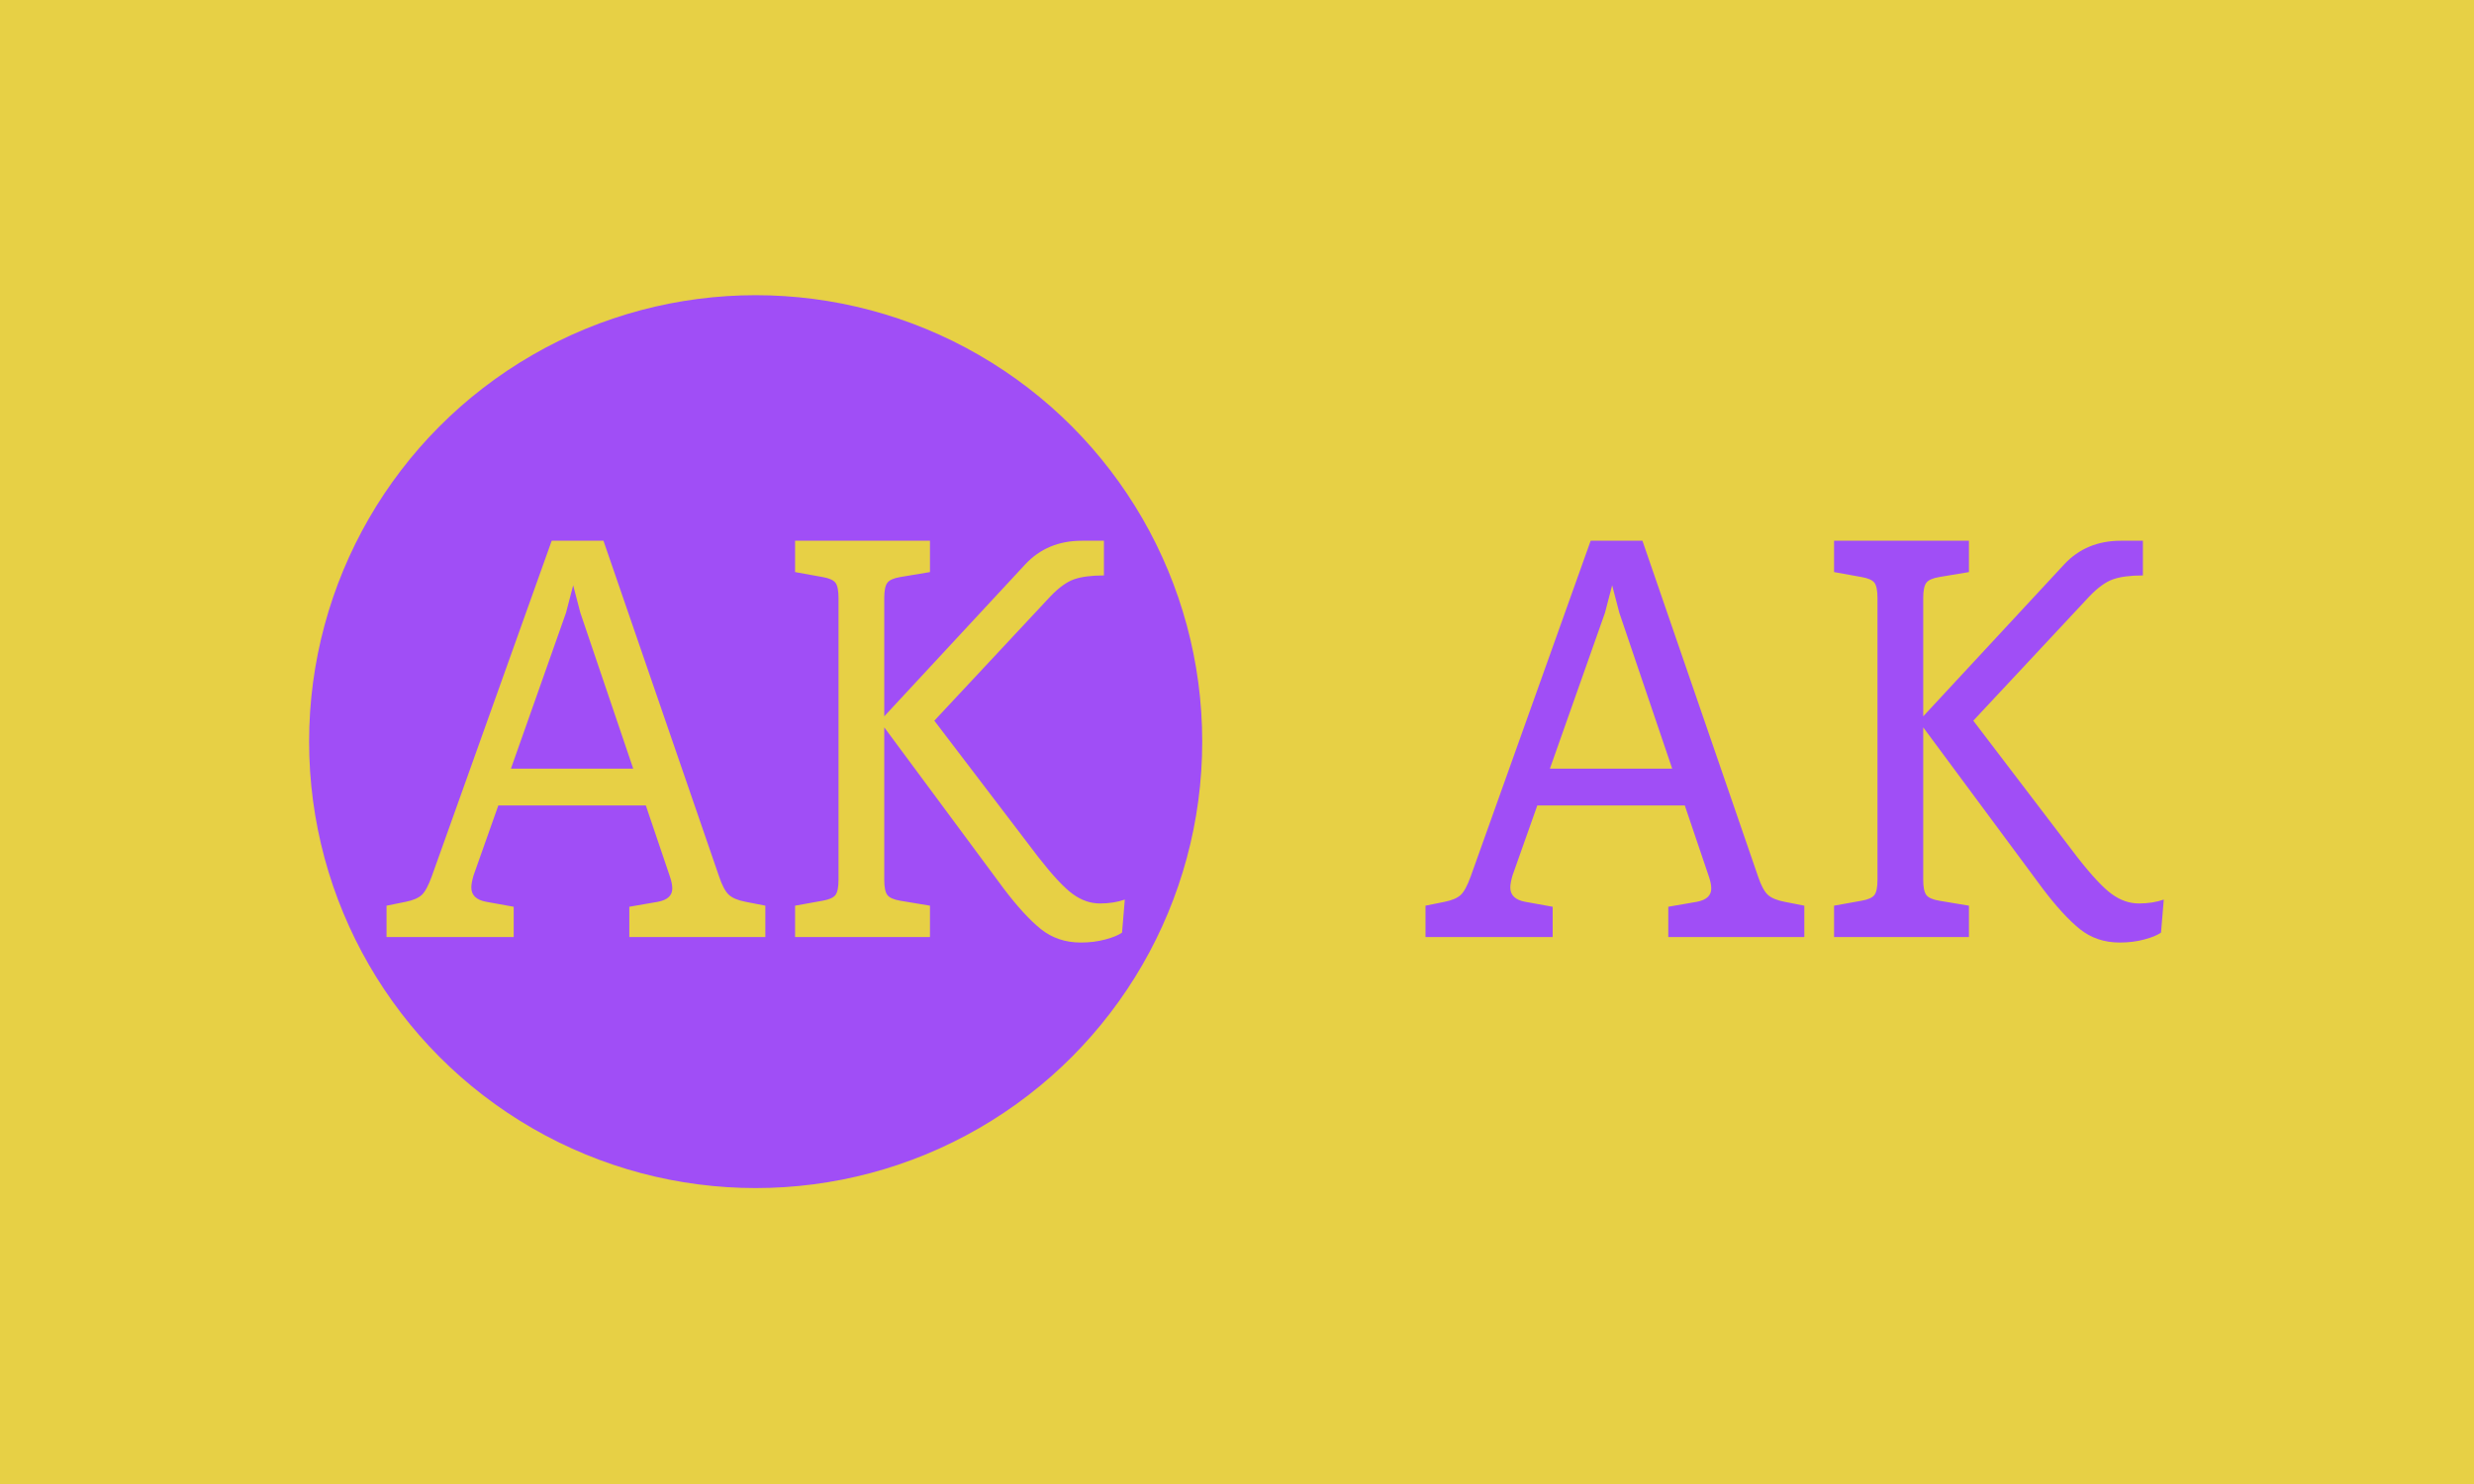 <svg xmlns="http://www.w3.org/2000/svg" version="1.1" xmlns:xlink="http://www.w3.org/1999/xlink" xmlns:svgjs="http://svgjs.dev/svgjs" width="100%" height="100%" viewBox="0 0 1000 600"><rect width="1000" height="600" x="0" y="0" fill="#e7d045"/><g><circle r="166.667" cx="282.035" cy="304.257" fill="#a04ef6" transform="matrix(1.083,0,0,1.083,0,-29.659)"/><path d="M278.253 364.046L285.645 365.501L285.645 377.202L234.874 377.202L234.874 365.901L245.576 364.046Q250.913 363.018 250.913 359.109L250.913 359.109Q250.913 357.282 250.086 354.799L250.086 354.799L241.039 328.087L185.987 328.087L176.741 354.2Q175.913 357.054 175.913 358.709L175.913 358.709Q175.913 363.018 181.45 364.046L181.45 364.046L191.724 365.901L191.724 377.202L144.264 377.202L144.264 365.501L151.455 364.046Q155.565 363.218 157.42 361.477Q159.275 359.736 161.13 354.599L161.13 354.599L205.908 229.257L225.228 229.257L268.379 354.599Q270.034 359.537 271.975 361.392Q273.916 363.218 278.253 364.046L278.253 364.046ZM190.696 314.331L236.33 314.331L216.61 256.169L213.927 245.895L211.244 256.169L190.696 314.331ZM410.559 364.674Q415.696 364.674 419.806 363.218L419.806 363.218L418.779 375.547Q416.724 377.002 412.529 378.115Q408.305 379.257 403.368 379.257L403.368 379.257Q394.749 379.257 388.47 374.234Q382.22 369.183 374.6 359.109L374.6 359.109L330.023 298.92L330.023 355.827Q330.023 359.936 331.164 361.477Q332.277 363.018 335.987 363.646L335.987 363.646L347.089 365.501L347.089 377.202L296.747 377.202L296.747 365.501L307.021 363.646Q310.702 363.018 311.844 361.477Q312.957 359.936 312.957 355.827L312.957 355.827L312.957 250.633Q312.957 246.523 311.844 244.982Q310.702 243.441 307.021 242.813L307.021 242.813L296.747 240.958L296.747 229.257L347.089 229.257L347.089 240.958L335.987 242.813Q332.277 243.441 331.164 244.982Q330.023 246.523 330.023 250.633L330.023 250.633L330.023 294.811L382.62 238.104Q390.839 229.257 403.796 229.257L403.796 229.257L412.015 229.257L412.015 242.214Q405.023 242.214 400.913 243.641Q396.804 245.068 392.066 250.005L392.066 250.005L348.716 296.437L387.557 347.408Q395.576 357.682 400.4 361.163Q405.223 364.674 410.559 364.674L410.559 364.674Z " fill="#e7d045" transform="matrix(1.083,0,0,1.083,0,-29.659)"/><path d="M666.025 364.046L673.416 365.501L673.416 377.202L622.646 377.202L622.646 365.901L633.348 364.046Q638.684 363.018 638.684 359.109L638.684 359.109Q638.684 357.282 637.857 354.799L637.857 354.799L628.81 328.087L573.759 328.087L564.512 354.2Q563.684 357.054 563.684 358.709L563.684 358.709Q563.684 363.018 569.221 364.046L569.221 364.046L579.495 365.901L579.495 377.202L532.035 377.202L532.035 365.501L539.227 364.046Q543.336 363.218 545.191 361.477Q547.046 359.736 548.901 354.599L548.901 354.599L593.679 229.257L612.999 229.257L656.15 354.599Q657.805 359.537 659.746 361.392Q661.687 363.218 666.025 364.046L666.025 364.046ZM578.467 314.331L624.101 314.331L604.381 256.169L601.698 245.895L599.015 256.169L578.467 314.331ZM798.33 364.674Q803.467 364.674 807.577 363.218L807.577 363.218L806.55 375.547Q804.495 377.002 800.3 378.115Q796.076 379.257 791.139 379.257L791.139 379.257Q782.52 379.257 776.241 374.234Q769.991 369.183 762.372 359.109L762.372 359.109L717.794 298.92L717.794 355.827Q717.794 359.936 718.936 361.477Q720.049 363.018 723.759 363.646L723.759 363.646L734.86 365.501L734.86 377.202L684.518 377.202L684.518 365.501L694.792 363.646Q698.473 363.018 699.615 361.477Q700.728 359.936 700.728 355.827L700.728 355.827L700.728 250.633Q700.728 246.523 699.615 244.982Q698.473 243.441 694.792 242.813L694.792 242.813L684.518 240.958L684.518 229.257L734.86 229.257L734.86 240.958L723.759 242.813Q720.049 243.441 718.936 244.982Q717.794 246.523 717.794 250.633L717.794 250.633L717.794 294.811L770.391 238.104Q778.61 229.257 791.567 229.257L791.567 229.257L799.786 229.257L799.786 242.214Q792.794 242.214 788.684 243.641Q784.575 245.068 779.837 250.005L779.837 250.005L736.487 296.437L775.328 347.408Q783.348 357.682 788.171 361.163Q792.994 364.674 798.33 364.674L798.33 364.674Z " fill="#a04ef6" transform="matrix(1.083,0,0,1.083,0,-29.659)"/></g></svg>